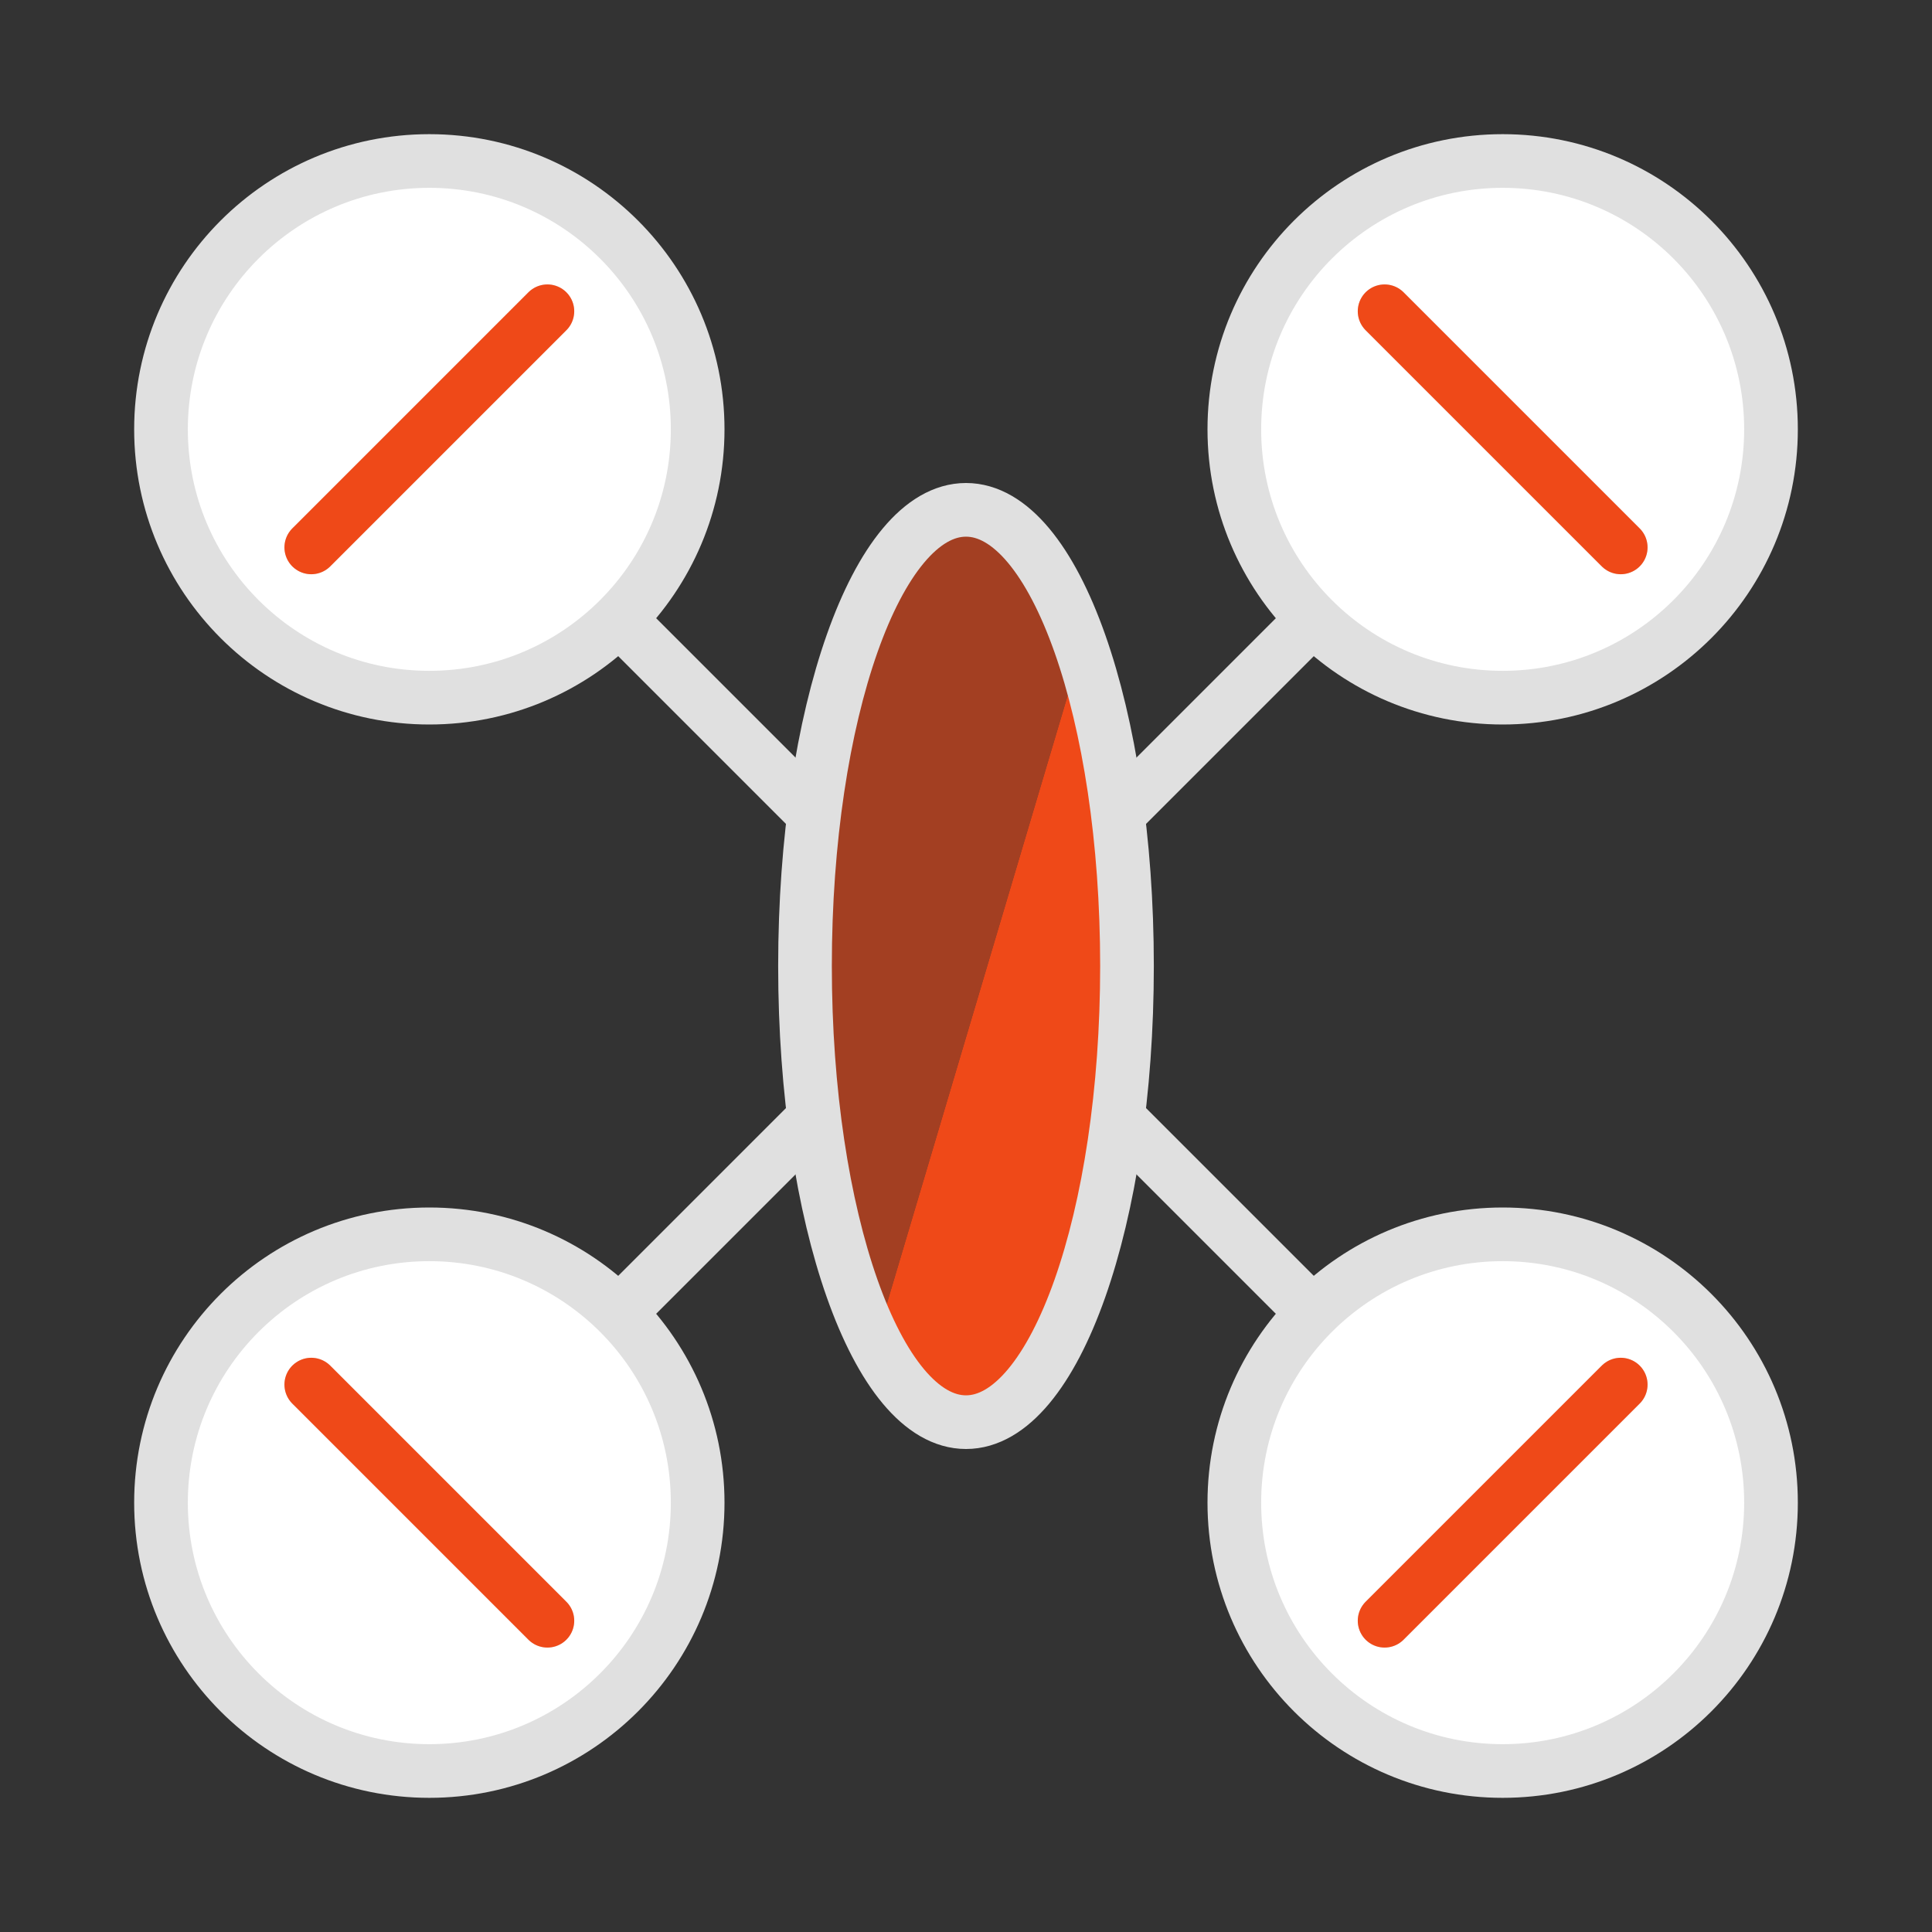 <svg width="72" height="72" viewBox="0 0 72 72" fill="none" xmlns="http://www.w3.org/2000/svg">
<rect x="0" y="0" width="72" height="72" fill="#333333" stroke="none"/>
<path d="M32.6 50.1C33.6 51.9 34.7 53 36 53C39.3 53 42 45.4 42 36C42 31.4 41.4 27.2 40.3 24.2" fill="#EF4918"/>
<path d="M40.3 24.2C39.2 21 37.7 19 36 19C32.7 19 30 26.6 30 36C30 41.9 31 47 32.6 50.1" fill="#EF4918" fill-opacity="0.6"/>
<path d="M56 66C61.523 66 66 61.523 66 56C66 50.477 61.523 46 56 46C50.477 46 46 50.477 46 56C46 61.523 50.477 66 56 66Z" fill="white"/>
<path d="M16 66C21.523 66 26 61.523 26 56C26 50.477 21.523 46 16 46C10.477 46 6 50.477 6 56C6 61.523 10.477 66 16 66Z" fill="white"/>
<path d="M16 26C21.523 26 26 21.523 26 16C26 10.477 21.523 6 16 6C10.477 6 6 10.477 6 16C6 21.523 10.477 26 16 26Z" fill="white"/>
<path d="M56 26C61.523 26 66 21.523 66 16C66 10.477 61.523 6 56 6C50.477 6 46 10.477 46 16C46 21.523 50.477 26 56 26Z" fill="white"/>
<path d="M36 53C39.314 53 42 45.389 42 36C42 26.611 39.314 19 36 19C32.686 19 30 26.611 30 36C30 45.389 32.686 53 36 53Z" stroke="#E0E0E0" stroke-width="2" stroke-miterlimit="10" stroke-linecap="round" stroke-linejoin="round"/>
<path d="M56 66C61.523 66 66 61.523 66 56C66 50.477 61.523 46 56 46C50.477 46 46 50.477 46 56C46 61.523 50.477 66 56 66Z" stroke="#E0E0E0" stroke-width="2" stroke-miterlimit="10" stroke-linecap="round" stroke-linejoin="round"/>
<path d="M42 42L48.9 48.9" stroke="#E0E0E0" stroke-width="2" stroke-miterlimit="10" stroke-linecap="round" stroke-linejoin="round"/>
<path d="M16 66C21.523 66 26 61.523 26 56C26 50.477 21.523 46 16 46C10.477 46 6 50.477 6 56C6 61.523 10.477 66 16 66Z" stroke="#E0E0E0" stroke-width="2" stroke-miterlimit="10" stroke-linecap="round" stroke-linejoin="round"/>
<path d="M30 42L23.1 48.9" stroke="#E0E0E0" stroke-width="2" stroke-miterlimit="10" stroke-linecap="round" stroke-linejoin="round"/>
<path d="M16 26C21.523 26 26 21.523 26 16C26 10.477 21.523 6 16 6C10.477 6 6 10.477 6 16C6 21.523 10.477 26 16 26Z" stroke="#E0E0E0" stroke-width="2" stroke-miterlimit="10" stroke-linecap="round" stroke-linejoin="round"/>
<path d="M30 30L23.1 23.1" stroke="#E0E0E0" stroke-width="2" stroke-miterlimit="10" stroke-linecap="round" stroke-linejoin="round"/>
<path d="M56 26C61.523 26 66 21.523 66 16C66 10.477 61.523 6 56 6C50.477 6 46 10.477 46 16C46 21.523 50.477 26 56 26Z" stroke="#E0E0E0" stroke-width="2" stroke-miterlimit="10" stroke-linecap="round" stroke-linejoin="round"/>
<path d="M42 30L48.9 23.1M60.4 51.6L51.6 60.4M11.6 51.6L20.4 60.4M11.6 20.4L20.4 11.6M60.4 20.4L51.6 11.6" stroke="#E0E0E0" stroke-width="2" stroke-miterlimit="10" stroke-linecap="round" stroke-linejoin="round"/>
<path d="M60.4 51.6L51.6 60.4M11.6 51.6L20.4 60.4M11.6 20.4L20.4 11.6M60.4 20.4L51.6 11.6" stroke="#EF4918" stroke-width="2" stroke-miterlimit="10" stroke-linecap="round" stroke-linejoin="round"/>
</svg>
